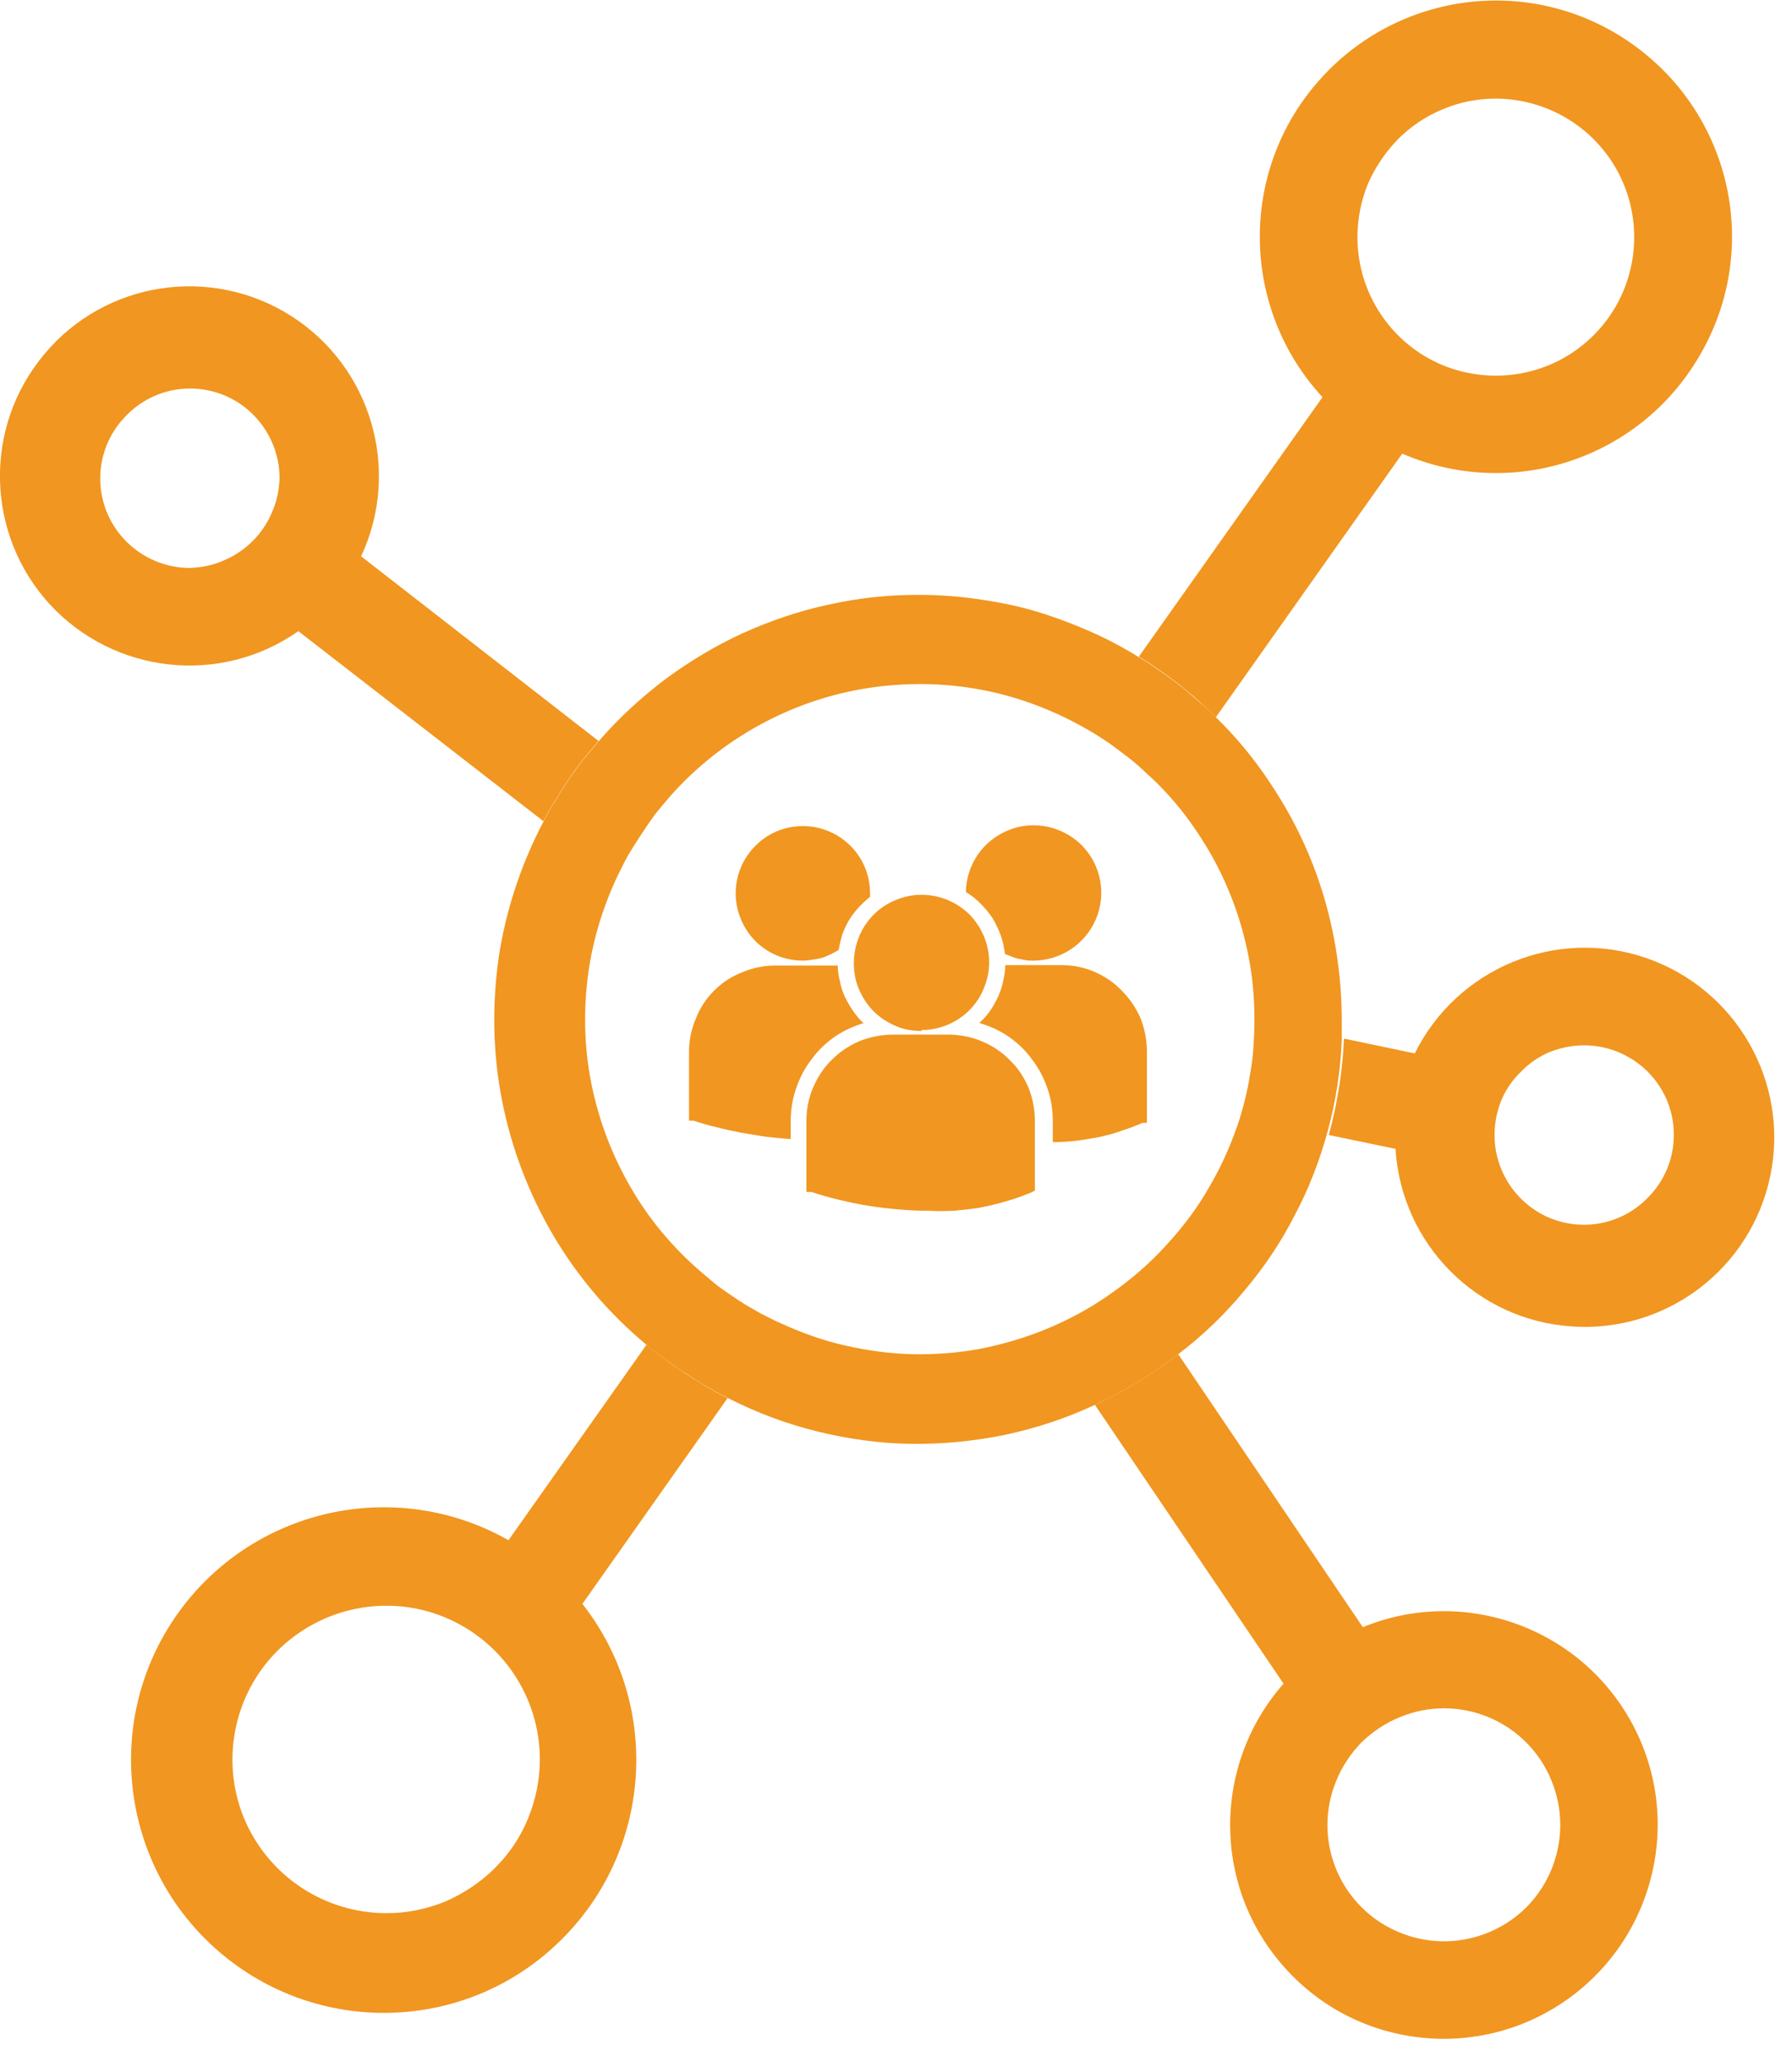<svg xmlns="http://www.w3.org/2000/svg" viewBox="0 0 40 46" width="40" height="46">
	<style>
		tspan { white-space:pre }
		.shp0 { fill: none } 
		.shp1 { fill: #f19620 } 
	</style>
	<g id="Layer_2">
		<g id="Layer_1-2">
			<path id="Layer" class="shp0" d="M8.63 35.83C7.24 35.83 5.99 36.66 5.45 37.94C4.92 39.23 5.21 40.7 6.19 41.69C7.18 42.67 8.65 42.96 9.94 42.43C11.22 41.89 12.05 40.64 12.05 39.25C12.05 38.8 11.96 38.36 11.79 37.94C11.62 37.53 11.37 37.15 11.05 36.83C10.73 36.51 10.35 36.26 9.94 36.09C9.52 35.92 9.08 35.83 8.63 35.83L8.63 35.83Z" />
			<path id="Layer" class="shp0" d="M32.23 43.31C33.28 43.31 34.23 42.68 34.63 41.7C35.03 40.73 34.81 39.62 34.07 38.87C33.32 38.13 32.21 37.91 31.24 38.31C30.26 38.71 29.63 39.66 29.63 40.71C29.63 41.05 29.7 41.39 29.83 41.7C29.96 42.02 30.15 42.31 30.39 42.55C30.63 42.79 30.92 42.98 31.24 43.11C31.55 43.24 31.89 43.31 32.23 43.31L32.23 43.31Z" />
			<path id="Layer" class="shp0" d="M4.24 8.59C3.43 8.59 2.7 9.08 2.39 9.82C2.08 10.57 2.25 11.43 2.83 12C3.4 12.58 4.26 12.75 5.01 12.44C5.75 12.13 6.24 11.4 6.24 10.59C6.24 10.33 6.19 10.07 6.09 9.82C5.99 9.58 5.84 9.36 5.65 9.18C5.47 8.99 5.25 8.84 5.01 8.74C4.76 8.64 4.5 8.59 4.24 8.59Z" />
			<path id="Layer" class="shp0" d="M33.38 8.37C34.63 8.37 35.76 7.62 36.24 6.47C36.72 5.31 36.46 3.98 35.57 3.1C34.69 2.21 33.36 1.95 32.2 2.43C31.05 2.91 30.3 4.04 30.3 5.29C30.3 5.69 30.38 6.09 30.53 6.47C30.69 6.84 30.92 7.18 31.2 7.47C31.49 7.75 31.83 7.98 32.2 8.14C32.58 8.29 32.98 8.37 33.38 8.37Z" />
			<path id="Layer" class="shp0" d="M35.36 27.41C36.16 27.41 36.89 26.93 37.2 26.19C37.51 25.45 37.35 24.59 36.79 24.01C36.23 23.44 35.38 23.25 34.63 23.55C33.88 23.84 33.38 24.56 33.36 25.36C33.35 25.63 33.4 25.89 33.5 26.14C33.6 26.39 33.74 26.62 33.93 26.81C34.11 27 34.34 27.15 34.58 27.25C34.83 27.36 35.09 27.41 35.36 27.41L35.36 27.41Z" />
			<path id="Layer" fill-rule="evenodd" class="shp1" d="M13.36 16.53C13.24 16.67 13.12 16.81 13.01 16.95C12.9 17.09 12.79 17.24 12.69 17.39C12.59 17.54 12.49 17.69 12.4 17.85C12.3 18 12.21 18.16 12.13 18.32L6.66 14.08C4.92 15.3 2.55 15.04 1.11 13.48C-0.32 11.92 -0.38 9.53 0.99 7.9C2.35 6.27 4.71 5.91 6.5 7.05C8.29 8.19 8.96 10.49 8.06 12.41L13.36 16.53ZM4.24 12.67C4.5 12.66 4.76 12.61 5 12.5C5.24 12.4 5.46 12.25 5.64 12.07C5.82 11.89 5.97 11.67 6.07 11.43C6.18 11.19 6.23 10.93 6.24 10.67C6.24 9.86 5.75 9.13 5.01 8.82C4.26 8.51 3.4 8.68 2.83 9.26C2.25 9.83 2.08 10.69 2.39 11.44C2.7 12.18 3.43 12.67 4.24 12.67Z" />
			<path id="Layer" fill-rule="evenodd" class="shp1" d="M27.14 16C27.01 15.87 26.88 15.75 26.74 15.62C26.61 15.5 26.46 15.39 26.32 15.27C26.18 15.16 26.03 15.05 25.88 14.95C25.73 14.84 25.58 14.74 25.42 14.65L29.52 8.86C27.69 6.88 27.65 3.83 29.43 1.81C31.21 -0.22 34.23 -0.58 36.43 0.98C38.64 2.54 39.31 5.51 37.98 7.86C36.66 10.22 33.78 11.19 31.3 10.12L27.14 16ZM33.38 2.2C32.98 2.2 32.57 2.28 32.2 2.44C31.83 2.59 31.49 2.82 31.2 3.11C30.92 3.4 30.69 3.74 30.53 4.11C30.38 4.48 30.3 4.89 30.3 5.29C30.3 6.54 31.05 7.67 32.21 8.15C33.37 8.62 34.7 8.36 35.58 7.47C36.46 6.59 36.72 5.25 36.24 4.1C35.76 2.95 34.63 2.2 33.38 2.2Z" />
			<path id="Layer" fill-rule="evenodd" class="shp1" d="M24.44 31.34C24.6 31.26 24.77 31.18 24.93 31.1C25.09 31.01 25.25 30.92 25.4 30.83C25.56 30.73 25.71 30.63 25.86 30.53C26.01 30.43 26.16 30.32 26.3 30.21L30.42 36.3C32.66 35.38 35.24 36.29 36.41 38.41C37.58 40.53 36.97 43.19 34.99 44.6C33.02 46 30.31 45.71 28.69 43.91C27.06 42.11 27.05 39.38 28.65 37.56L24.44 31.34ZM32.23 38.11C31.89 38.11 31.55 38.18 31.24 38.31C30.92 38.44 30.64 38.63 30.39 38.87C30.15 39.12 29.96 39.4 29.83 39.72C29.7 40.03 29.63 40.37 29.63 40.71C29.63 41.76 30.26 42.71 31.24 43.11C32.21 43.51 33.32 43.29 34.07 42.55C34.81 41.8 35.03 40.69 34.63 39.72C34.23 38.74 33.28 38.11 32.23 38.11Z" />
			<path id="Layer" fill-rule="evenodd" class="shp1" d="M14.43 30C14.57 30.12 14.71 30.23 14.86 30.33C15 30.44 15.15 30.54 15.3 30.64C15.45 30.74 15.61 30.84 15.76 30.93C15.92 31.02 16.08 31.11 16.24 31.19L13 35.78C14.79 38.06 14.56 41.33 12.46 43.34C10.37 45.35 7.09 45.43 4.89 43.54C2.69 41.65 2.28 38.39 3.95 36.02C5.63 33.64 8.83 32.93 11.35 34.36L14.43 30ZM8.63 42.68C9.08 42.68 9.52 42.59 9.94 42.42C10.35 42.24 10.73 41.99 11.05 41.67C11.37 41.35 11.62 40.98 11.79 40.56C11.96 40.14 12.05 39.7 12.05 39.25C12.05 37.86 11.21 36.61 9.93 36.08C8.65 35.55 7.17 35.85 6.19 36.83C5.21 37.81 4.92 39.29 5.45 40.57C5.99 41.85 7.24 42.68 8.63 42.68Z" />
			<path id="Layer" fill-rule="evenodd" class="shp1" d="M29.66 25.32C29.71 25.14 29.75 24.97 29.79 24.79C29.83 24.61 29.86 24.43 29.89 24.25C29.92 24.08 29.94 23.89 29.96 23.71C29.98 23.53 29.99 23.35 30 23.17L31.58 23.5C32.52 21.6 34.73 20.68 36.74 21.37C38.75 22.06 39.94 24.13 39.52 26.21C39.1 28.29 37.2 29.74 35.08 29.59C32.96 29.45 31.28 27.75 31.15 25.63L29.66 25.32ZM34.59 23.47C34.35 23.57 34.13 23.72 33.95 23.91C33.76 24.09 33.61 24.31 33.51 24.55C33.41 24.8 33.36 25.06 33.36 25.32C33.36 26.13 33.85 26.86 34.59 27.17C35.34 27.48 36.2 27.31 36.77 26.73C37.35 26.16 37.52 25.3 37.21 24.55C36.9 23.81 36.17 23.32 35.36 23.32C35.1 23.32 34.84 23.37 34.59 23.47Z" />
			<path id="Layer" fill-rule="evenodd" class="shp1" d="M27.14 16C27.59 16.44 27.99 16.92 28.34 17.45C28.69 17.97 28.99 18.52 29.23 19.1C29.47 19.68 29.65 20.28 29.77 20.9C29.89 21.52 29.95 22.14 29.95 22.77C29.95 22.92 29.95 23.07 29.95 23.21C29.92 23.89 29.82 24.56 29.64 25.22C29.46 25.88 29.22 26.51 28.9 27.11C28.59 27.72 28.21 28.28 27.77 28.8C27.33 29.33 26.84 29.8 26.3 30.21C26.16 30.32 26.01 30.43 25.86 30.53C25.71 30.63 25.56 30.73 25.4 30.83C25.25 30.92 25.09 31.01 24.93 31.1C24.77 31.18 24.6 31.26 24.44 31.34C23.8 31.64 23.13 31.86 22.43 32.01C21.74 32.15 21.03 32.22 20.33 32.21C19.62 32.2 18.92 32.1 18.23 31.93C17.54 31.76 16.88 31.51 16.25 31.19C16.09 31.11 15.93 31.02 15.77 30.93C15.61 30.84 15.46 30.74 15.31 30.64C15.16 30.55 15.01 30.44 14.86 30.33C14.71 30.23 14.57 30.12 14.43 30C13.6 29.31 12.9 28.49 12.35 27.56C11.81 26.64 11.42 25.63 11.21 24.57C11 23.52 10.98 22.44 11.13 21.37C11.29 20.31 11.63 19.28 12.13 18.33C12.21 18.17 12.3 18.01 12.4 17.86C12.49 17.7 12.59 17.55 12.69 17.4C12.79 17.25 12.9 17.1 13.01 16.96C13.12 16.82 13.24 16.68 13.36 16.54C13.8 16.03 14.3 15.57 14.84 15.16C15.38 14.76 15.96 14.41 16.57 14.13C17.19 13.85 17.83 13.63 18.49 13.49C19.15 13.34 19.82 13.27 20.5 13.27C20.93 13.27 21.36 13.3 21.79 13.36C22.22 13.42 22.64 13.5 23.06 13.62C23.47 13.74 23.88 13.89 24.27 14.06C24.67 14.23 25.05 14.43 25.42 14.66C25.58 14.75 25.73 14.85 25.88 14.96C26.03 15.06 26.18 15.17 26.32 15.28C26.46 15.39 26.6 15.51 26.74 15.63C26.88 15.75 27.01 15.87 27.14 16ZM28 22.83C28 22.81 28 22.8 28 22.78C28 22.78 28 22.8 28 22.83ZM28 22.83C28 22.81 28 22.77 28 22.73C28 22.26 27.96 21.8 27.87 21.34C27.78 20.88 27.65 20.43 27.48 20C27.31 19.57 27.1 19.15 26.85 18.76C26.6 18.36 26.32 17.99 26 17.65C25.88 17.52 25.75 17.39 25.61 17.27C25.48 17.14 25.34 17.02 25.2 16.91C25.06 16.8 24.91 16.69 24.76 16.58C24.61 16.48 24.46 16.38 24.3 16.29C23.56 15.86 22.76 15.55 21.92 15.39C21.08 15.23 20.22 15.22 19.37 15.35C18.53 15.48 17.71 15.76 16.96 16.17C16.21 16.58 15.54 17.11 14.97 17.75C14.85 17.89 14.73 18.03 14.62 18.17C14.51 18.32 14.41 18.47 14.31 18.62C14.21 18.77 14.11 18.93 14.02 19.08C13.93 19.24 13.85 19.41 13.77 19.57C13.43 20.3 13.2 21.08 13.11 21.88C13.02 22.67 13.05 23.48 13.22 24.27C13.39 25.06 13.68 25.81 14.09 26.51C14.49 27.2 15.01 27.82 15.62 28.35C15.76 28.47 15.9 28.59 16.04 28.7C16.19 28.81 16.34 28.91 16.49 29.01C16.64 29.11 16.8 29.2 16.96 29.29C17.12 29.37 17.28 29.46 17.45 29.53C17.91 29.74 18.39 29.91 18.88 30.02C19.37 30.13 19.87 30.2 20.38 30.21C20.88 30.22 21.39 30.18 21.88 30.09C22.38 29.99 22.86 29.85 23.33 29.66C23.84 29.45 24.33 29.19 24.78 28.87C25.24 28.55 25.66 28.19 26.03 27.78C26.41 27.37 26.74 26.93 27.01 26.45C27.29 25.97 27.51 25.46 27.68 24.93C27.73 24.76 27.78 24.58 27.82 24.4C27.86 24.23 27.89 24.05 27.92 23.87C27.95 23.69 27.97 23.51 27.98 23.33C27.99 23.16 28 23 28 22.83ZM28 22.83C28 22.83 28 22.83 28 22.83C28 23.04 28 22.91 28 22.83Z" />
			<path id="Layer" class="shp1" d="M21.56 19.9C21.68 19.97 21.79 20.06 21.89 20.16C21.99 20.26 22.08 20.37 22.16 20.49C22.23 20.61 22.29 20.74 22.34 20.87C22.38 21 22.42 21.14 22.43 21.28C22.48 21.3 22.53 21.32 22.58 21.34C22.63 21.36 22.68 21.38 22.74 21.39C22.79 21.4 22.84 21.41 22.9 21.42C22.95 21.43 23.01 21.43 23.06 21.43C23.67 21.43 24.22 21.07 24.46 20.51C24.7 19.95 24.58 19.3 24.15 18.86C23.72 18.43 23.07 18.29 22.51 18.52C21.94 18.75 21.57 19.29 21.56 19.9L21.56 19.9ZM20.56 22.98C21.17 22.98 21.73 22.62 21.96 22.05C22.2 21.49 22.07 20.84 21.64 20.4C21.2 19.97 20.55 19.84 19.99 20.08C19.42 20.31 19.06 20.87 19.06 21.48C19.06 21.68 19.09 21.88 19.17 22.06C19.25 22.25 19.36 22.42 19.5 22.56C19.64 22.7 19.81 22.81 20 22.89C20.18 22.97 20.38 23 20.58 23L20.56 22.98ZM21.2 23.08L19.94 23.08C19.69 23.08 19.43 23.13 19.2 23.22C18.96 23.32 18.75 23.46 18.57 23.64C18.39 23.81 18.25 24.03 18.15 24.26C18.05 24.49 18 24.75 18 25L18 26.59L18.11 26.59C18.32 26.66 18.53 26.72 18.75 26.77C18.96 26.82 19.18 26.87 19.4 26.9C19.62 26.94 19.84 26.96 20.06 26.98C20.28 27 20.5 27.01 20.72 27.01C20.91 27.02 21.11 27.02 21.3 27.01C21.5 26.99 21.69 26.97 21.88 26.94C22.07 26.9 22.26 26.86 22.45 26.8C22.64 26.75 22.82 26.68 23 26.61L23.1 26.56L23.1 26.56L23.1 25C23.1 24.75 23.05 24.5 22.96 24.27C22.86 24.04 22.73 23.83 22.55 23.66C22.38 23.48 22.17 23.34 21.94 23.24C21.71 23.14 21.47 23.09 21.22 23.08L21.2 23.08ZM23.68 21.53L22.44 21.53C22.44 21.65 22.42 21.77 22.39 21.89C22.37 22.01 22.33 22.12 22.28 22.23C22.23 22.34 22.17 22.45 22.1 22.55C22.03 22.65 21.95 22.74 21.86 22.82C22.09 22.89 22.32 22.99 22.52 23.13C22.72 23.27 22.9 23.44 23.04 23.64C23.19 23.83 23.3 24.05 23.38 24.28C23.46 24.51 23.5 24.76 23.5 25L23.5 25.48C23.67 25.48 23.84 25.47 24.01 25.45C24.18 25.43 24.35 25.4 24.52 25.37C24.69 25.33 24.86 25.29 25.02 25.23C25.18 25.18 25.34 25.12 25.5 25.05L25.6 25.05L25.6 25.05L25.6 23.45C25.6 23.2 25.55 22.95 25.46 22.72C25.36 22.49 25.22 22.28 25.04 22.1C24.87 21.92 24.66 21.78 24.43 21.68C24.2 21.58 23.95 21.53 23.7 21.53L23.68 21.53ZM17.92 21.43C17.99 21.43 18.06 21.42 18.13 21.41C18.2 21.4 18.27 21.39 18.34 21.37C18.41 21.35 18.47 21.32 18.54 21.29C18.6 21.26 18.66 21.23 18.72 21.19C18.74 21.07 18.77 20.96 18.8 20.85C18.84 20.74 18.89 20.63 18.95 20.53C19.01 20.43 19.08 20.34 19.16 20.25C19.24 20.16 19.33 20.08 19.42 20.01L19.42 19.92C19.42 19.31 19.05 18.77 18.49 18.54C17.93 18.31 17.28 18.44 16.86 18.87C16.43 19.3 16.3 19.95 16.54 20.51C16.77 21.07 17.31 21.43 17.92 21.43L17.92 21.43ZM19.27 22.82C19.18 22.74 19.11 22.65 19.04 22.55C18.97 22.45 18.91 22.34 18.86 22.24C18.81 22.13 18.77 22.01 18.75 21.9C18.72 21.78 18.7 21.66 18.7 21.54L17.3 21.54C17.05 21.54 16.8 21.59 16.57 21.69C16.33 21.78 16.12 21.92 15.94 22.1C15.76 22.28 15.62 22.49 15.53 22.73C15.43 22.96 15.38 23.21 15.38 23.46L15.38 25L15.48 25C15.66 25.06 15.83 25.11 16.01 25.15C16.19 25.2 16.37 25.23 16.55 25.27C16.73 25.3 16.92 25.33 17.1 25.36C17.28 25.38 17.47 25.4 17.65 25.41L17.65 25C17.65 24.76 17.69 24.51 17.77 24.28C17.85 24.05 17.96 23.83 18.11 23.64C18.25 23.44 18.43 23.27 18.63 23.13C18.83 22.99 19.06 22.89 19.29 22.82L19.27 22.82Z" />
		</g>
	</g>
</svg>